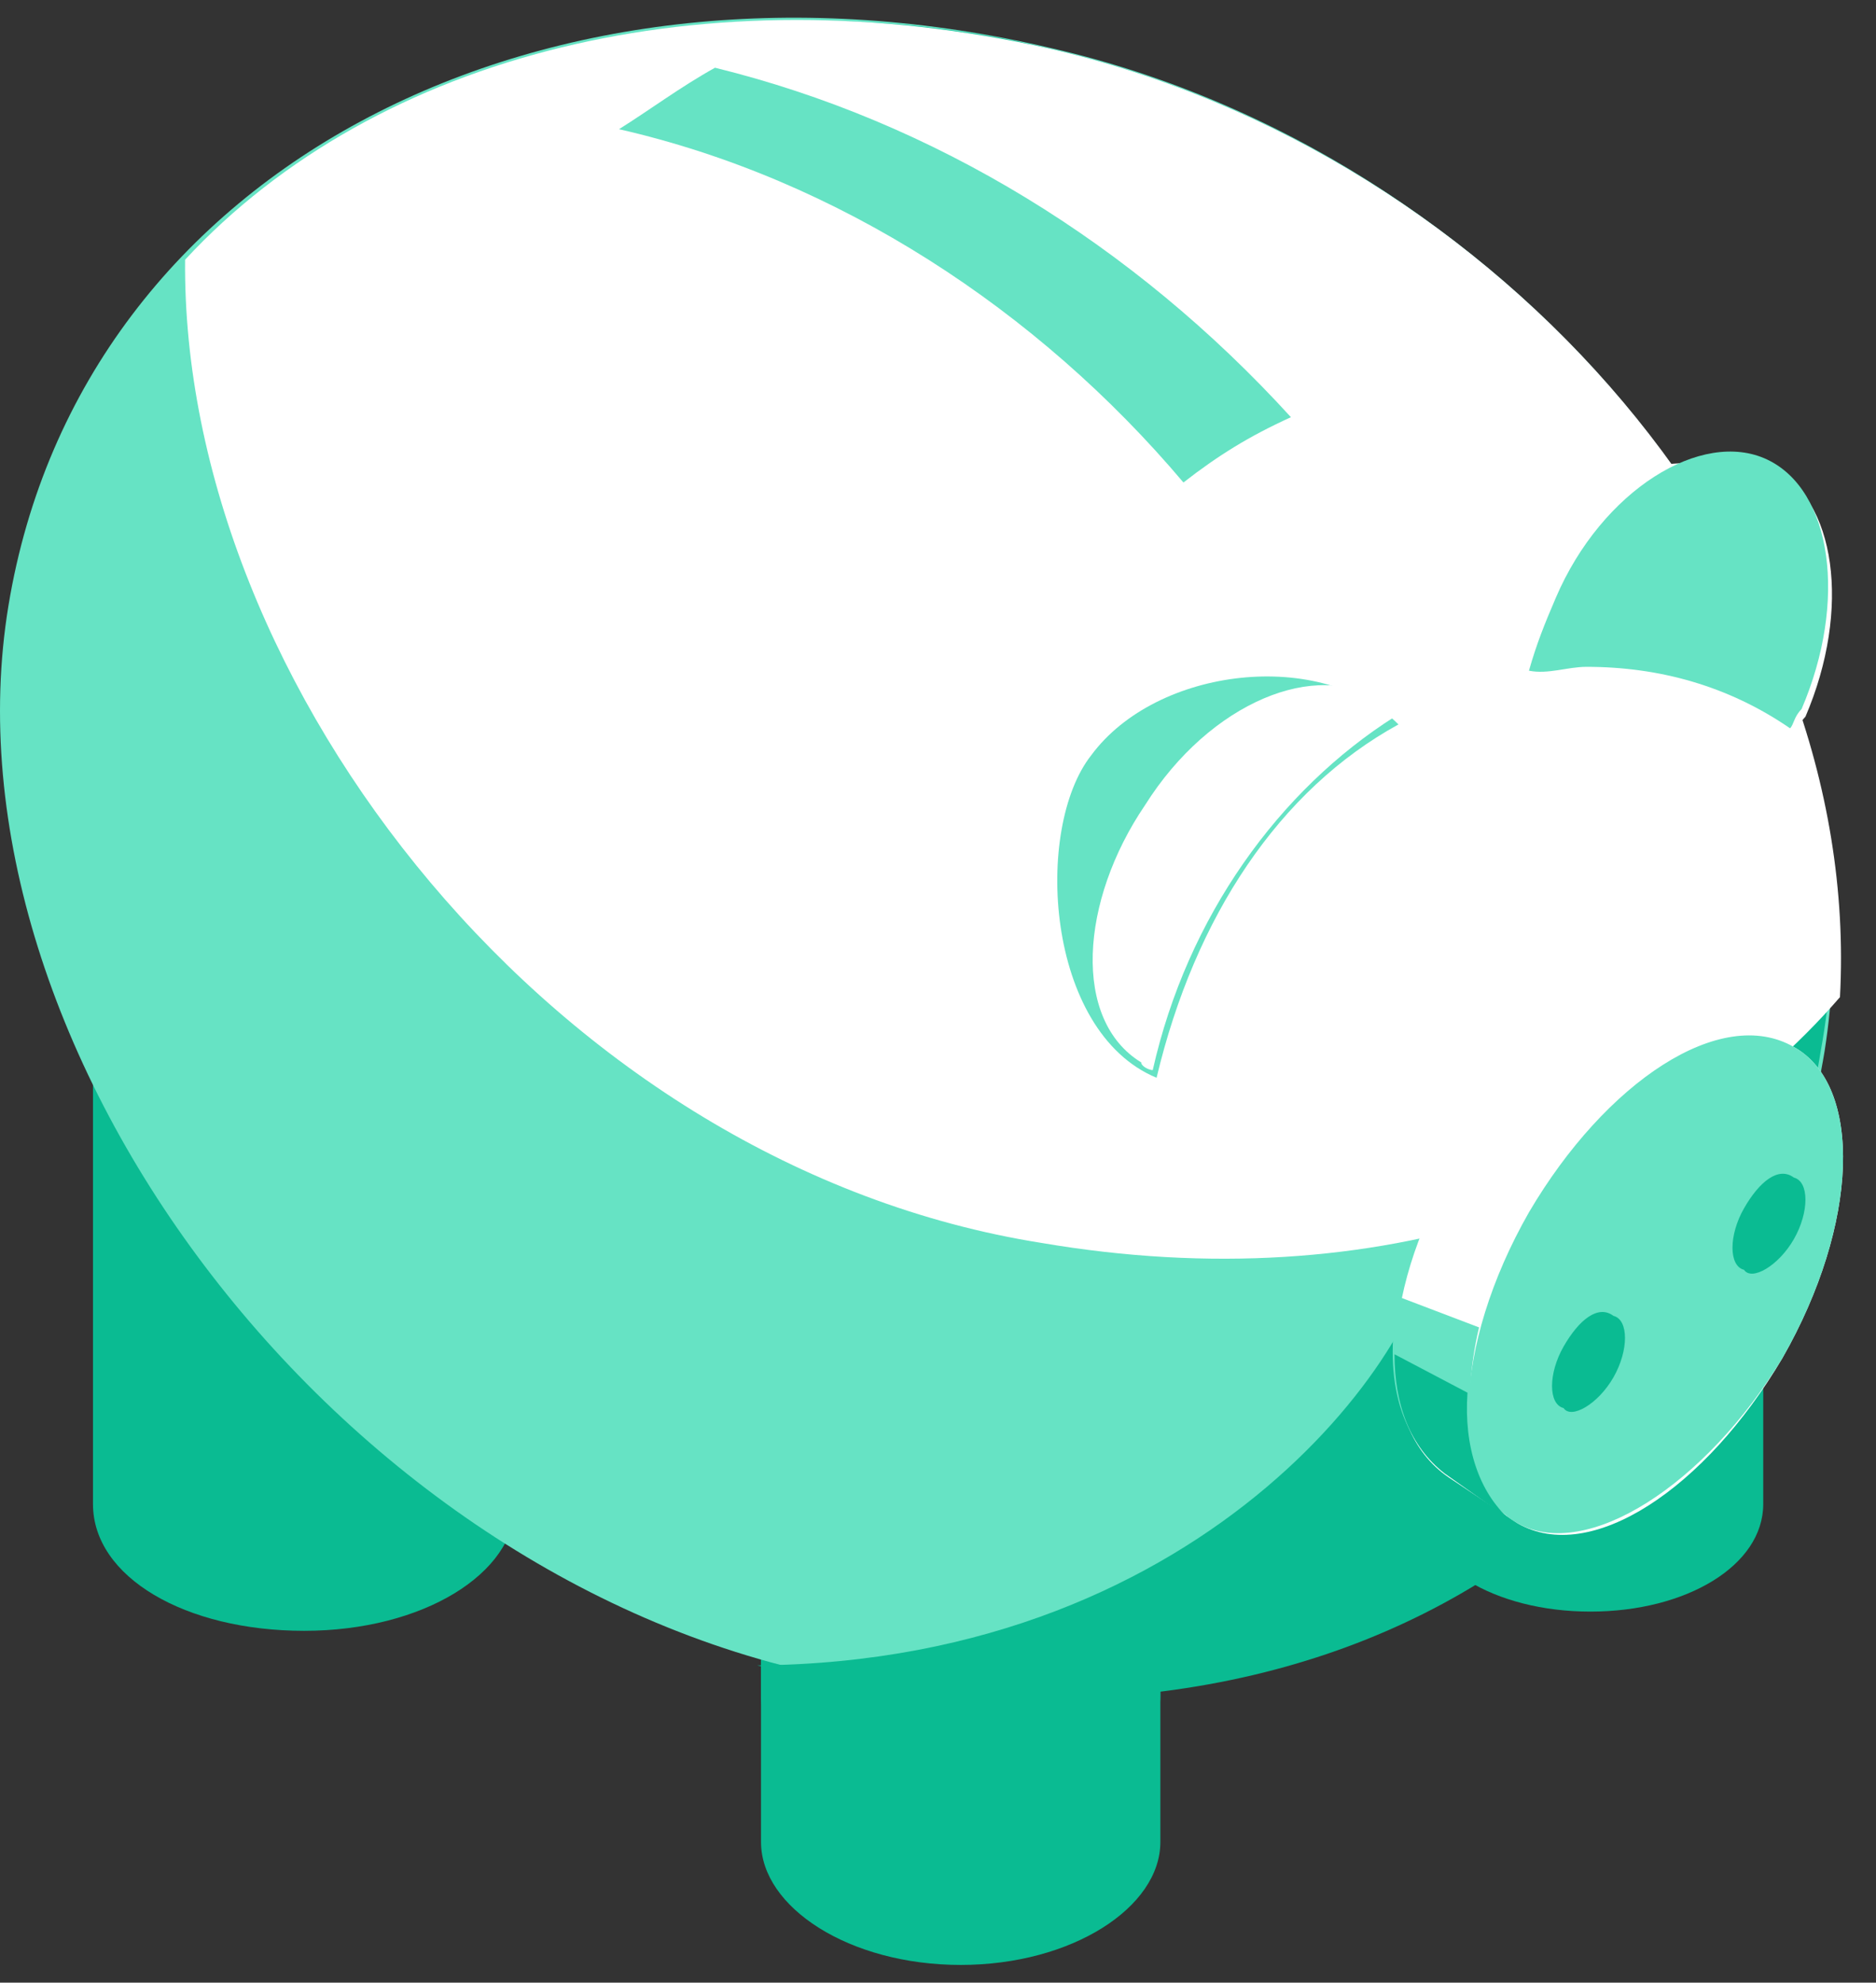<svg width="53" height="56" viewBox="0 0 53 56" fill="none" xmlns="http://www.w3.org/2000/svg">
<rect x="0" y="0" width="53" height="56" fill="#333333" stroke="none"/>
<path d="M40.051 37.601V42.483C40.051 44.218 42.22 45.52 44.932 45.52C47.644 45.52 49.814 44.218 49.814 42.483V36.517L40.051 37.601Z" fill="#0ABB92"/>
<path d="M2.627 28.49V42.483C2.627 44.544 5.23 46.063 8.593 46.063C11.956 46.063 14.559 44.435 14.559 42.483V27.296L2.627 28.49Z" fill="#0ABB92"/>
<path d="M21.5 38.686V52.029C21.5 53.873 23.995 55.5 27.141 55.5C30.287 55.5 32.782 53.873 32.782 52.029V37.602L21.5 38.686Z" fill="#0ABB92"/>
<path d="M21.5 34.564V47.906C21.5 49.75 23.995 51.377 27.141 51.377C30.287 51.377 32.782 49.75 32.782 47.906V33.479L21.5 34.564Z" fill="#0ABB92"/>
<path d="M51.549 29.683C49.488 42.157 38.532 49.968 24.105 47.473C9.677 44.978 -1.821 29.574 0.24 17.1C2.301 4.625 15.535 -1.992 29.745 1.371C42.979 4.408 53.501 17.317 51.549 29.683Z" fill="#66E3C4"/>
<path d="M29.636 1.371C26.056 0.503 22.259 0.395 18.68 0.828C19.656 0.937 20.741 1.154 21.717 1.371C35.168 4.408 40.375 22.09 40.483 34.781C40.483 37.819 34.3 46.931 21.392 47.039C38.856 51.053 49.487 41.832 51.439 29.683C53.717 17.317 42.978 4.408 29.636 1.371Z" fill="#0ABB92"/>
<path d="M29.636 1.37C19.982 -0.799 10.653 1.479 5.229 7.336C5.121 19.377 15.752 32.937 29.419 35.106C38.965 36.733 47.101 33.804 51.982 28.164C52.633 16.123 42.437 4.299 29.636 1.37Z" fill="white"/>
<path d="M39.509 20.462C37.339 18.292 32.675 18.835 30.831 21.33C29.204 23.391 29.529 29.14 32.675 30.442C33.76 25.886 36.146 22.306 39.509 20.462Z" fill="#66E3C4"/>
<path d="M50.681 20.788C50.789 20.679 50.789 20.462 51.006 20.245C52.308 17.208 51.874 14.062 50.03 13.194C49.705 13.086 49.596 13.086 49.271 13.086C48.403 12.977 45.365 13.086 43.63 13.845H43.521V13.954C43.087 15.255 42.762 17.425 43.413 19.269C43.955 19.161 44.389 19.16 45.04 19.16C46.884 18.835 48.945 19.594 50.681 20.788Z" fill="white"/>
<path d="M44.822 18.835C46.883 18.835 48.836 19.378 50.572 20.571C50.68 20.463 50.68 20.246 50.897 20.029C52.199 16.991 51.765 13.846 49.921 12.978C48.077 12.11 45.256 13.846 43.955 16.883C43.629 17.642 43.412 18.185 43.195 18.944C43.738 19.052 44.28 18.835 44.822 18.835Z" fill="#66E3C4"/>
<path d="M20.2 1.913C19.224 2.455 18.356 3.106 17.488 3.649C23.671 5.059 29.312 8.747 33.434 13.628C34.41 12.869 35.278 12.327 36.471 11.784C32.024 6.903 26.383 3.432 20.2 1.913Z" fill="#66E3C4"/>
<path d="M32.567 30.225C33.543 25.886 36.146 22.306 39.401 20.245L38.967 19.811C37.231 18.618 34.194 19.811 32.35 22.74C30.506 25.452 30.289 28.815 32.241 30.008C32.241 30.116 32.458 30.225 32.567 30.225Z" fill="white"/>
<path d="M42.871 43.025C44.932 44.218 48.186 42.049 50.356 38.36C52.525 34.564 52.634 30.659 50.681 29.574L48.946 28.706C46.776 27.513 43.196 29.465 41.027 33.045C38.966 36.625 38.857 40.313 40.918 41.723L42.871 43.025Z" fill="white"/>
<path d="M50.356 38.361C52.526 34.564 52.635 30.659 50.682 29.574C48.621 28.381 45.367 30.551 43.197 34.239C41.028 38.035 40.919 41.941 42.872 43.025C44.824 44.11 48.187 41.941 50.356 38.361Z" fill="#66E3C4"/>
<path d="M41.786 37.493L39.508 36.626C39.075 38.795 39.508 40.639 40.81 41.507L42.654 42.809C41.569 41.941 41.244 39.771 41.786 37.493Z" fill="#66E3C4"/>
<path d="M39.398 38.252C39.398 39.663 39.832 40.856 40.809 41.615L42.653 42.917C41.785 42.157 41.351 40.856 41.459 39.337L39.398 38.252Z" fill="#0ABB92"/>
<path d="M45.583 38.903C46.017 38.144 46.017 37.276 45.583 37.167C45.149 36.842 44.607 37.276 44.173 38.035C43.739 38.794 43.739 39.662 44.173 39.771C44.39 40.096 45.149 39.662 45.583 38.903Z" fill="#0ABB92"/>
<path d="M50.681 34.998C51.115 34.239 51.115 33.371 50.681 33.262C50.247 32.937 49.705 33.371 49.271 34.13C48.837 34.889 48.837 35.757 49.271 35.866C49.488 36.191 50.247 35.757 50.681 34.998Z" fill="#0ABB92"/>
</svg>

